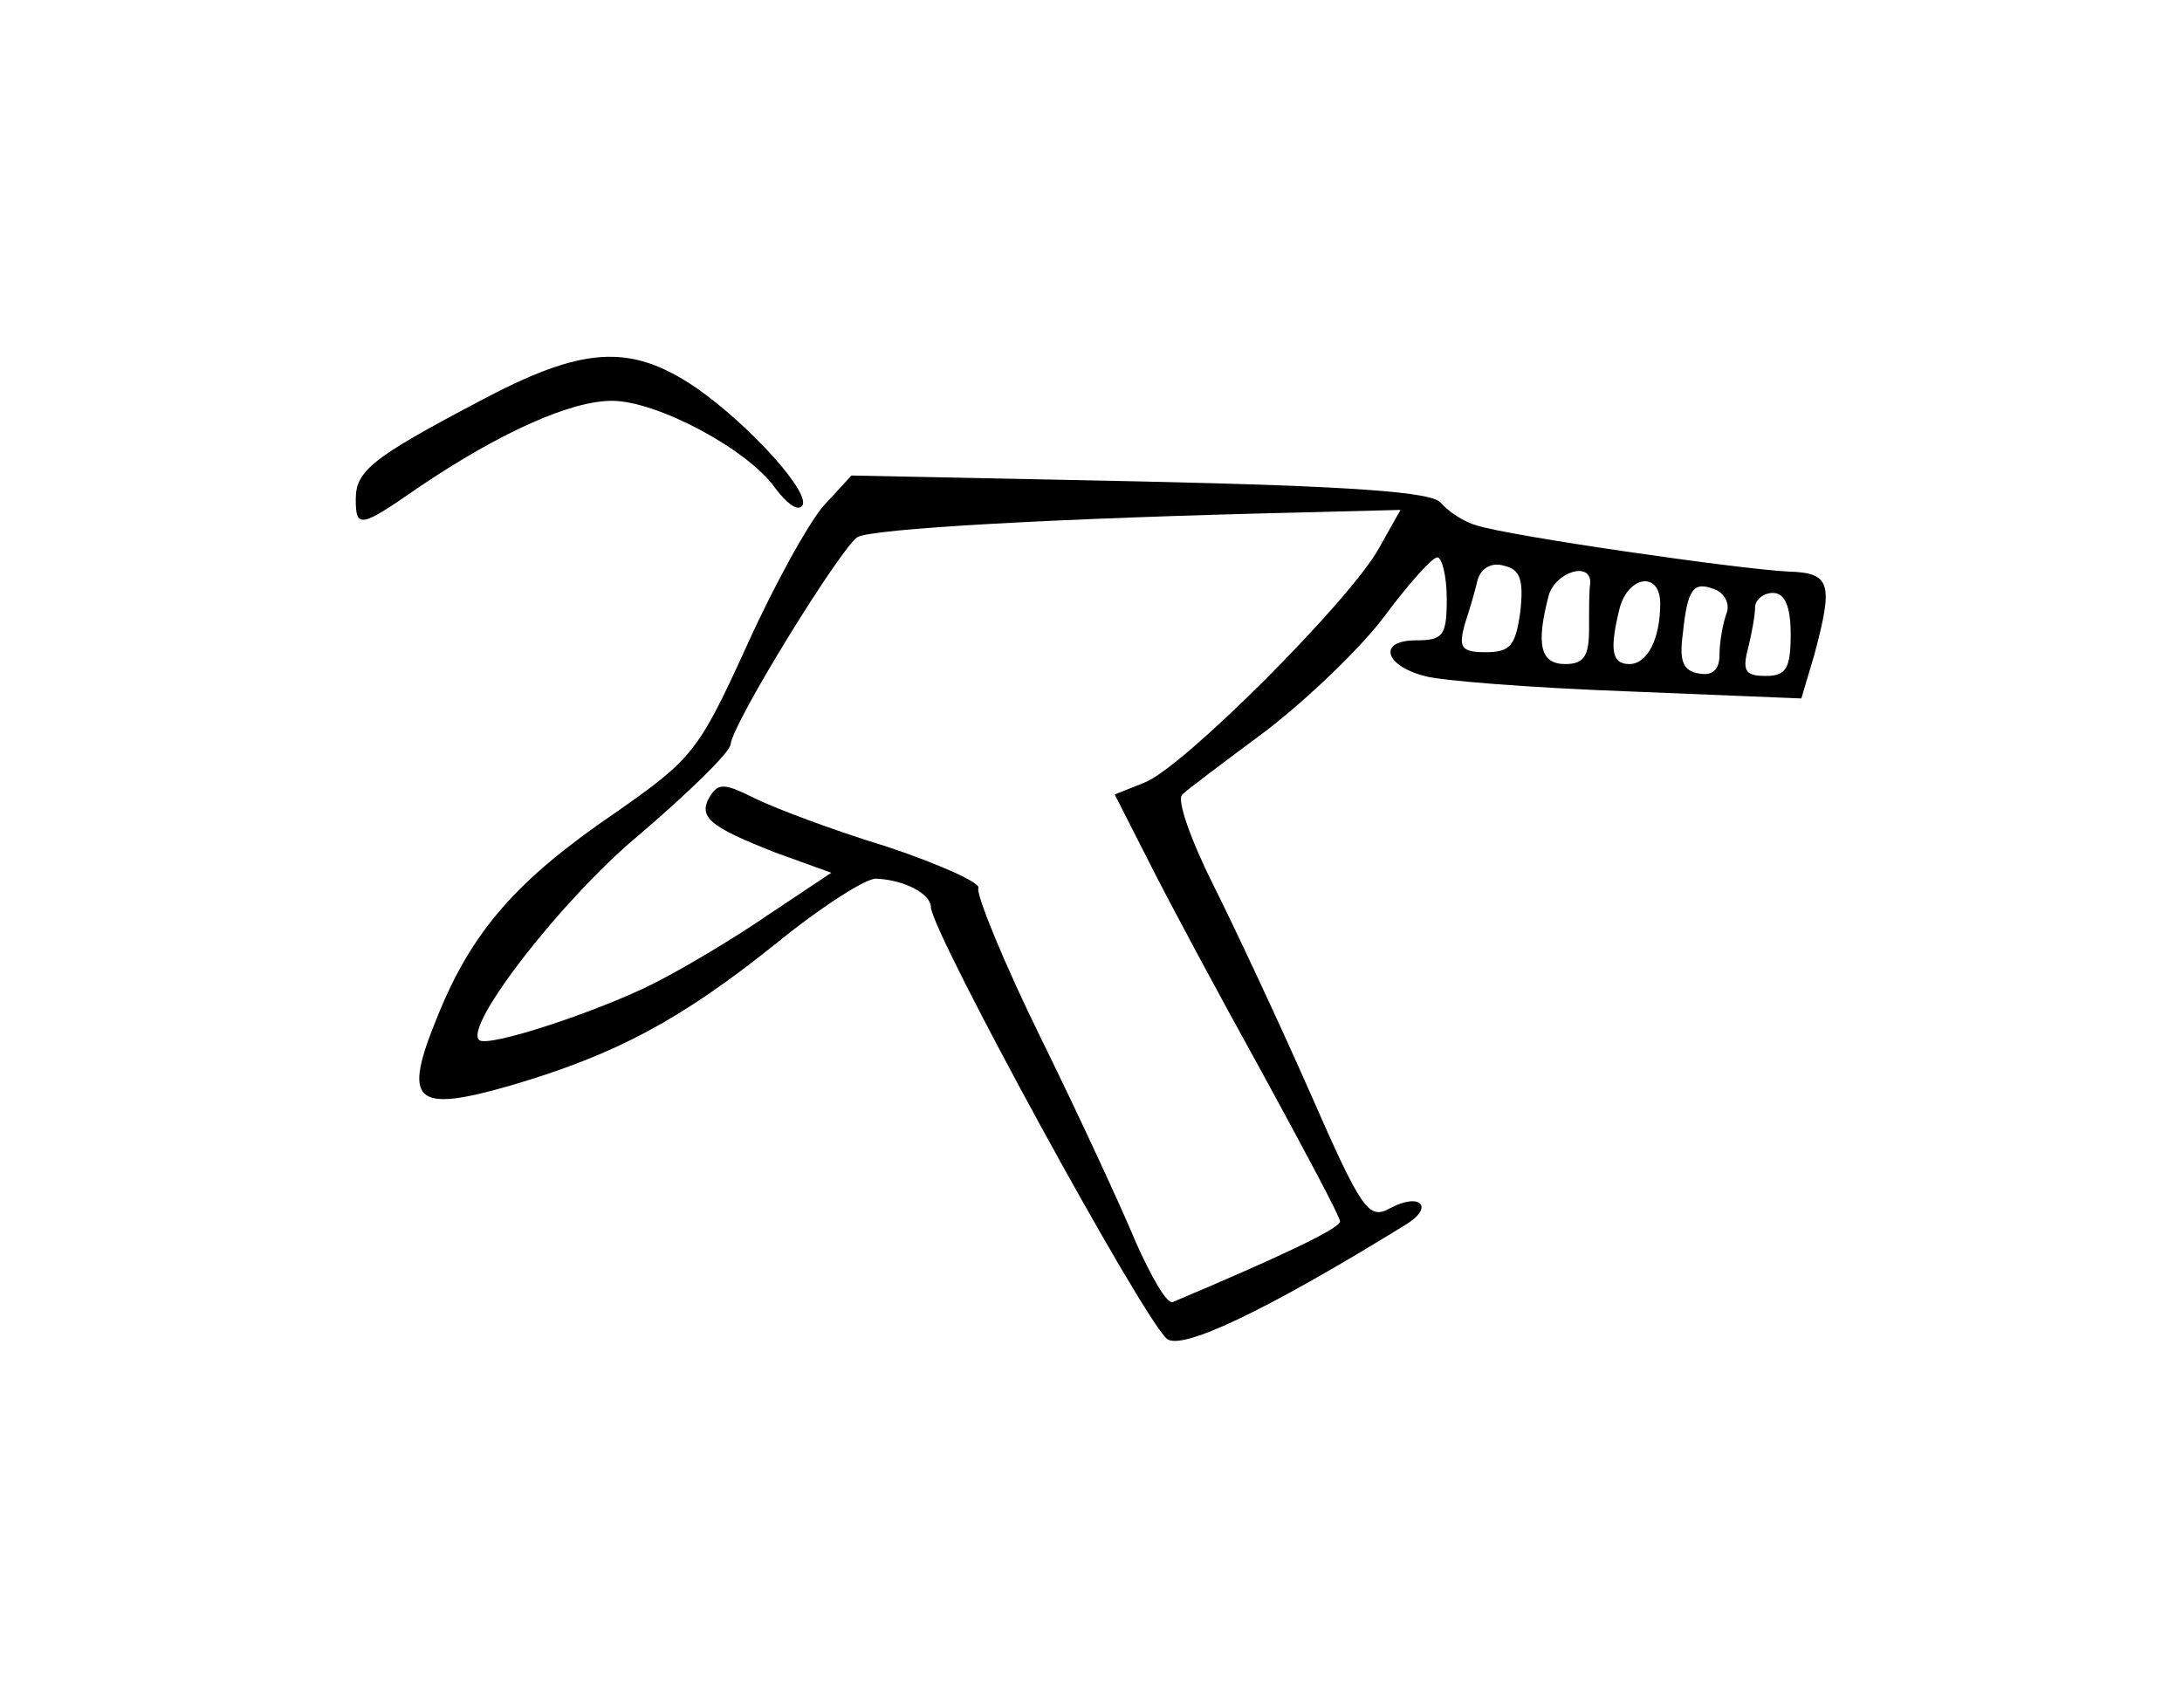 <?xml version="1.0" standalone="no"?>
<!DOCTYPE svg PUBLIC "-//W3C//DTD SVG 20010904//EN"
 "http://www.w3.org/TR/2001/REC-SVG-20010904/DTD/svg10.dtd">
<svg version="1.0" xmlns="http://www.w3.org/2000/svg"
 width="184pt" height="144pt" viewBox="0 0 184 144"
 preserveAspectRatio="xMidYMid meet">
<g transform="translate(0,144) scale(0.1,-0.1)"
fill="#000000" stroke="none">
<path d="M403 1101 c-89 -47 -103 -58 -103 -82 0 -25 4 -24 53 10 68 46 128
73 163 73 38 0 115 -41 138 -74 9 -12 18 -19 22 -15 10 9 -43 68 -89 100 -56
38 -96 35 -184 -12z"/>
<path d="M695 1014 c-12 -13 -42 -67 -65 -118 -41 -90 -46 -96 -112 -142 -82
-56 -120 -99 -149 -171 -30 -73 -20 -82 63 -58 88 26 142 55 222 119 38 31 77
56 85 55 24 -1 46 -13 46 -24 1 -22 178 -346 199 -364 12 -10 81 22 201 96 25
15 13 28 -13 14 -18 -10 -24 -1 -67 97 -26 59 -63 138 -82 176 -19 38 -31 72
-26 76 4 4 36 28 71 54 35 27 80 70 100 97 20 27 40 49 44 49 4 0 8 -16 8 -35
0 -31 -3 -35 -26 -35 -32 0 -27 -21 7 -30 13 -4 90 -10 171 -13 l147 -6 11 37
c16 60 14 69 -22 70 -41 2 -236 30 -263 39 -11 3 -24 12 -30 19 -7 9 -72 14
-253 18 l-244 5 -23 -25z m468 -36 c-24 -44 -166 -186 -198 -198 l-25 -10 29
-57 c16 -32 59 -112 95 -177 36 -66 66 -122 66 -126 0 -6 -51 -30 -141 -68 -5
-2 -18 21 -31 50 -12 29 -48 107 -80 172 -32 65 -55 122 -53 127 3 4 -32 20
-77 35 -46 14 -96 33 -112 41 -24 12 -30 13 -37 2 -11 -18 -1 -26 55 -48 l47
-17 -54 -36 c-29 -20 -73 -46 -97 -58 -46 -23 -139 -54 -146 -47 -13 12 71
120 135 173 41 35 76 69 77 76 2 19 93 166 107 175 11 7 164 16 380 21 l78 2
-18 -32z m119 -54 c-4 -28 -8 -34 -29 -34 -21 0 -23 4 -18 23 4 12 9 29 11 38
3 10 12 15 22 12 14 -3 17 -12 14 -39z m59 24 c-1 -5 -1 -21 -1 -38 0 -23 -4
-30 -20 -30 -21 0 -25 16 -14 58 6 20 36 29 35 10z m59 -17 c0 -30 -11 -51
-26 -51 -15 0 -17 12 -8 48 8 27 34 30 34 3z m56 -8 c-3 -8 -6 -24 -6 -35 0
-13 -6 -18 -17 -16 -14 2 -17 11 -14 33 4 39 9 45 27 38 8 -3 13 -12 10 -20z
m54 -18 c0 -29 -4 -35 -21 -35 -17 0 -20 4 -15 23 3 12 6 28 6 35 0 6 7 12 15
12 10 0 15 -11 15 -35z"/>
</g>
</svg>
